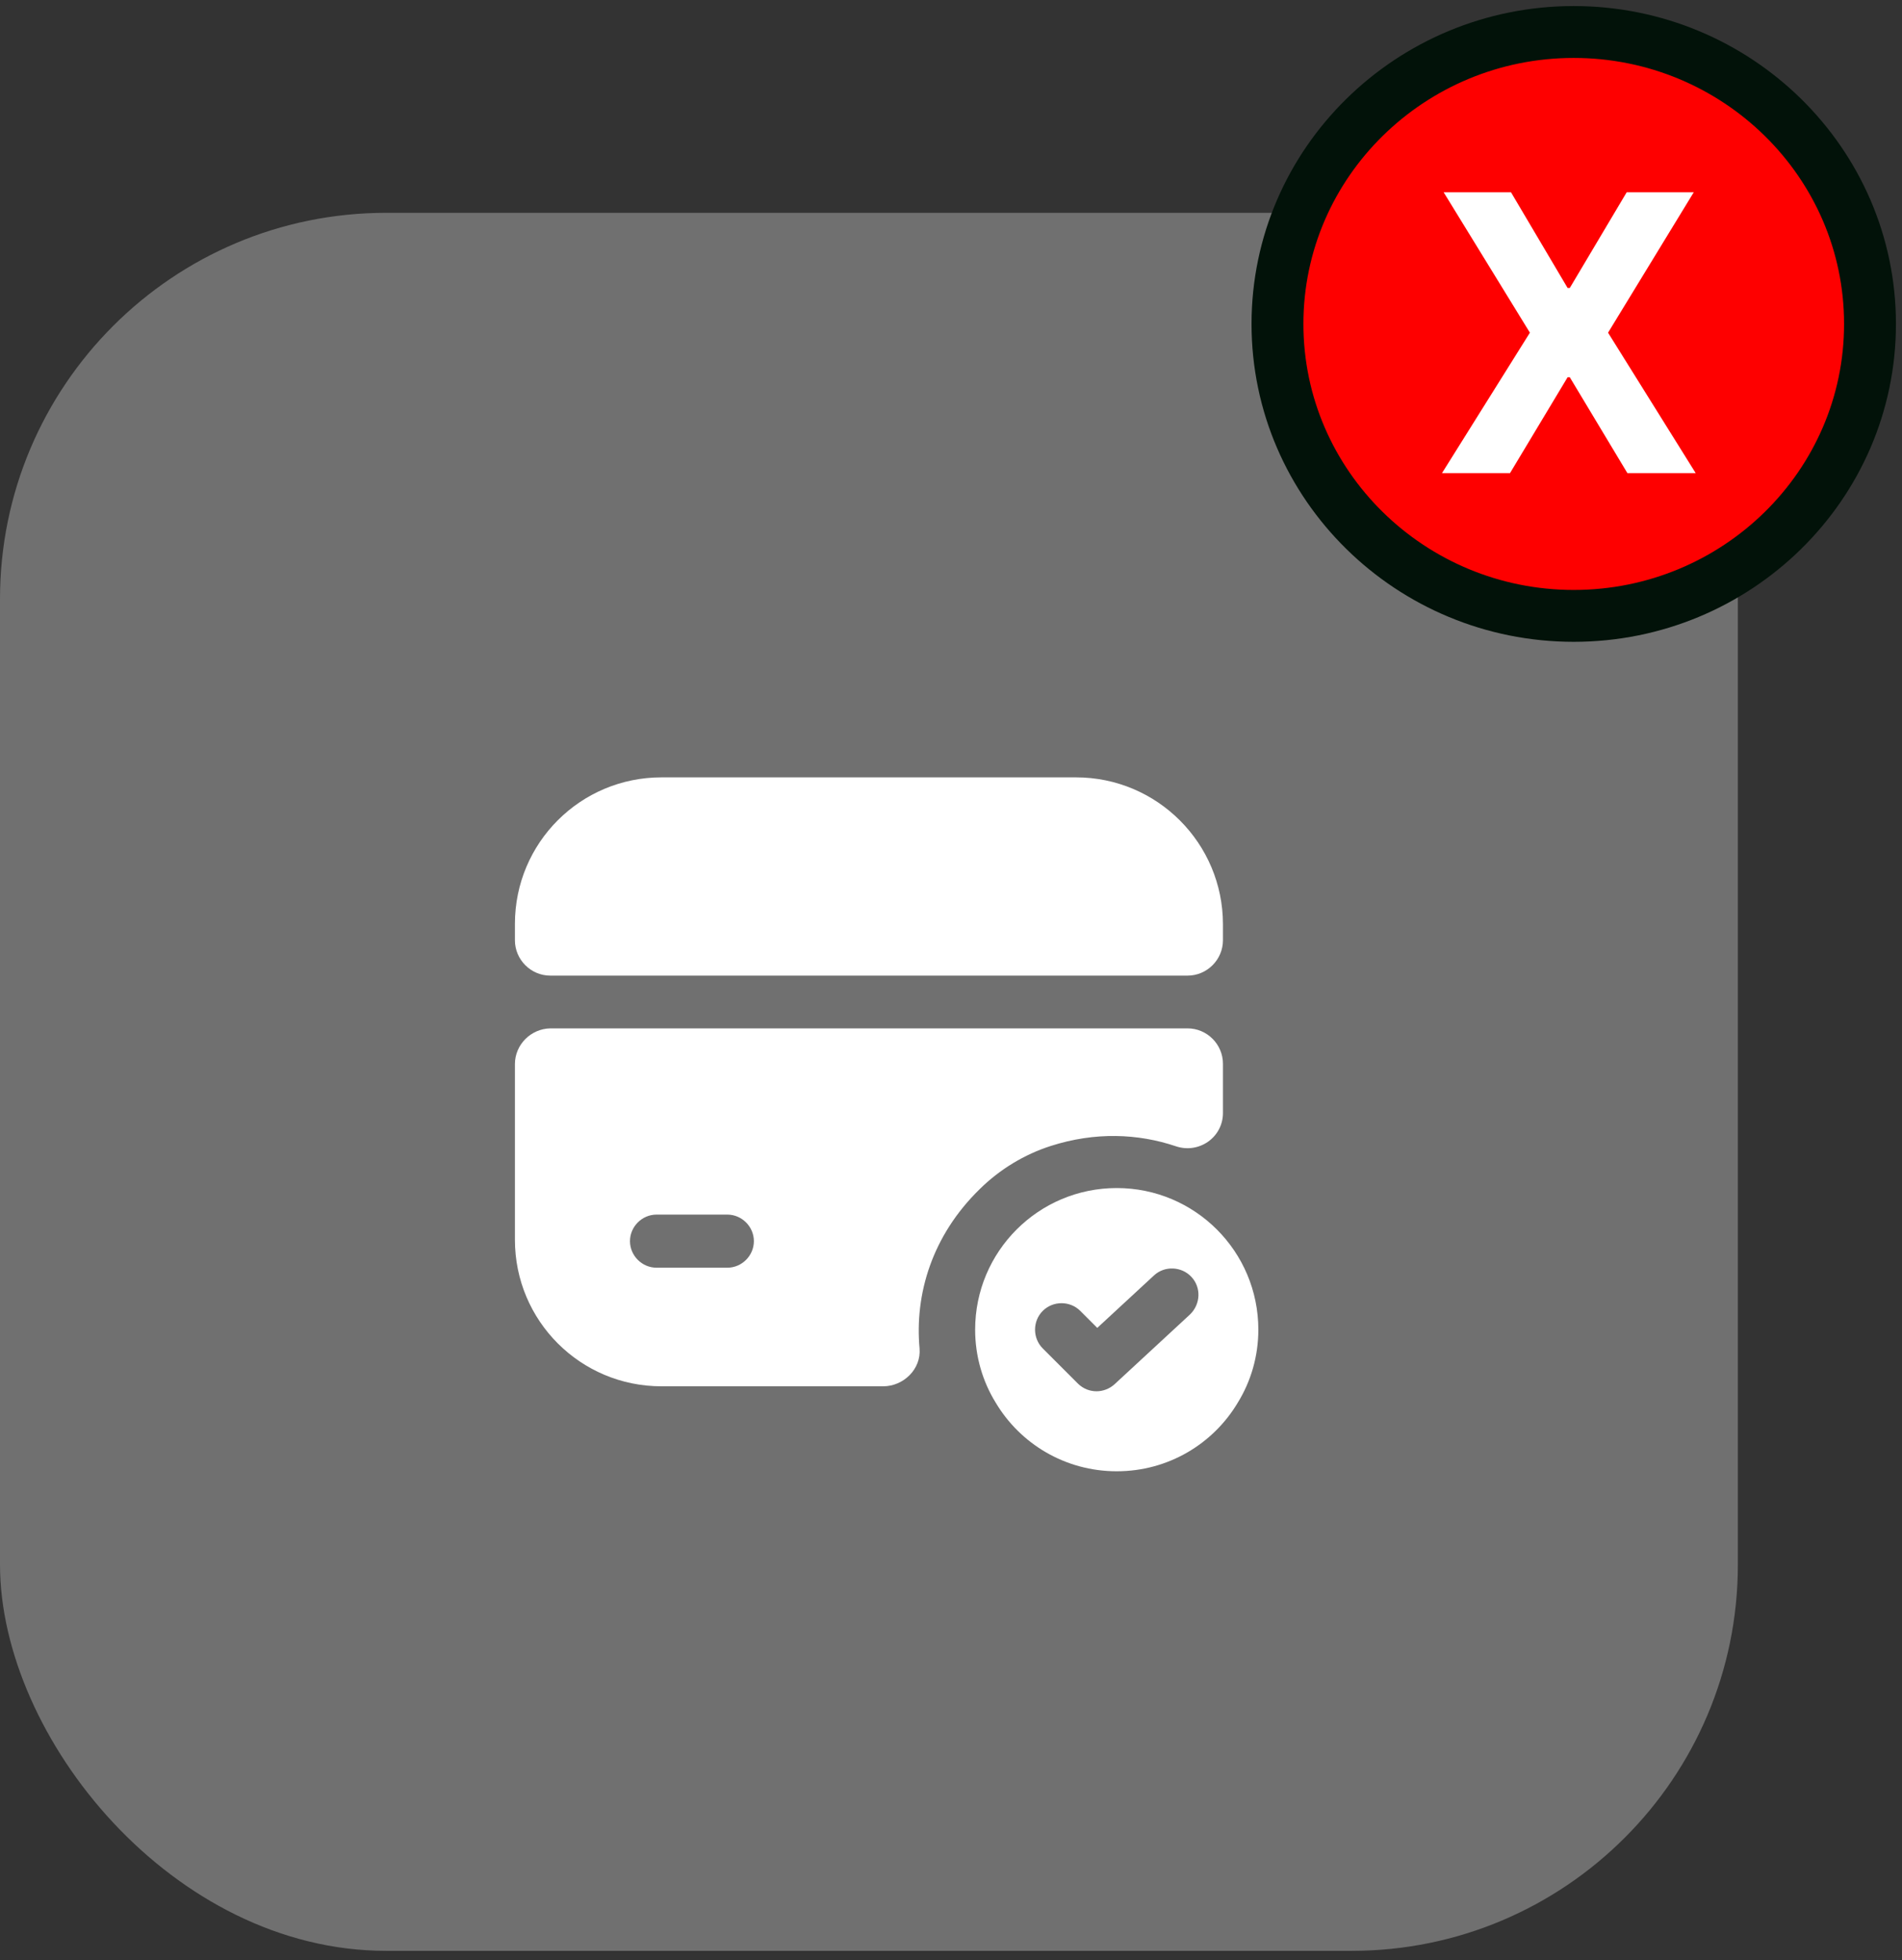 <svg width="197" height="203" viewBox="0 0 197 203" fill="none" xmlns="http://www.w3.org/2000/svg">
<rect x="0" y="0" width="197" height="203" fill="#333333" stroke="none"/>
<rect opacity="0.3" y="22.041" width="180" height="180" rx="40" fill="white"/>
<path d="M115.667 123.041C107.563 123.041 101 129.604 101 137.708C101 140.458 101.77 143.061 103.127 145.261C105.657 149.514 110.313 152.374 115.667 152.374C121.02 152.374 125.677 149.514 128.207 145.261C129.563 143.061 130.333 140.458 130.333 137.708C130.333 129.604 123.77 123.041 115.667 123.041ZM123.257 136.131L115.447 143.354C114.933 143.831 114.237 144.088 113.577 144.088C112.88 144.088 112.183 143.831 111.633 143.281L108.003 139.651C106.94 138.588 106.94 136.828 108.003 135.764C109.067 134.701 110.827 134.701 111.89 135.764L113.65 137.524L119.517 132.098C120.617 131.071 122.377 131.144 123.403 132.244C124.43 133.344 124.357 135.068 123.257 136.131Z" fill="white"/>
<path d="M126.667 95.725V97.374C126.667 99.391 125.017 101.041 123 101.041H57C54.983 101.041 53.333 99.391 53.333 97.374V95.688C53.333 87.291 60.117 80.508 68.513 80.508H111.45C119.847 80.508 126.667 87.328 126.667 95.725Z" fill="white"/>
<path d="M53.333 110.208V128.394C53.333 136.791 60.117 143.574 68.513 143.574H91.467C93.593 143.574 95.427 141.778 95.243 139.651C94.73 134.041 96.527 127.954 101.513 123.114C103.567 121.098 106.097 119.558 108.847 118.678C113.43 117.211 117.867 117.394 121.79 118.714C124.173 119.521 126.667 117.798 126.667 115.268V110.171C126.667 108.154 125.017 106.504 123 106.504H57C54.983 106.541 53.333 108.191 53.333 110.208ZM75.333 131.291H68C66.497 131.291 65.25 130.044 65.25 128.541C65.25 127.038 66.497 125.791 68 125.791H75.333C76.837 125.791 78.083 127.038 78.083 128.541C78.083 130.044 76.837 131.291 75.333 131.291Z" fill="white"/>
<path d="M163 3.314C146.118 3.314 132.314 16.833 132.314 33.549C132.314 50.265 146.118 63.784 163 63.784C179.882 63.784 193.686 50.265 193.686 33.549C193.686 16.833 179.882 3.314 163 3.314Z" fill="#FE0000" stroke="#021209" stroke-width="5.373"/>
<path d="M156.499 19.909L162.365 29.824H162.592L168.487 19.909H175.433L166.555 34.455L175.632 49H168.558L162.592 39.071H162.365L156.399 49H149.354L158.459 34.455L149.524 19.909H156.499Z" fill="white"/>
</svg>
